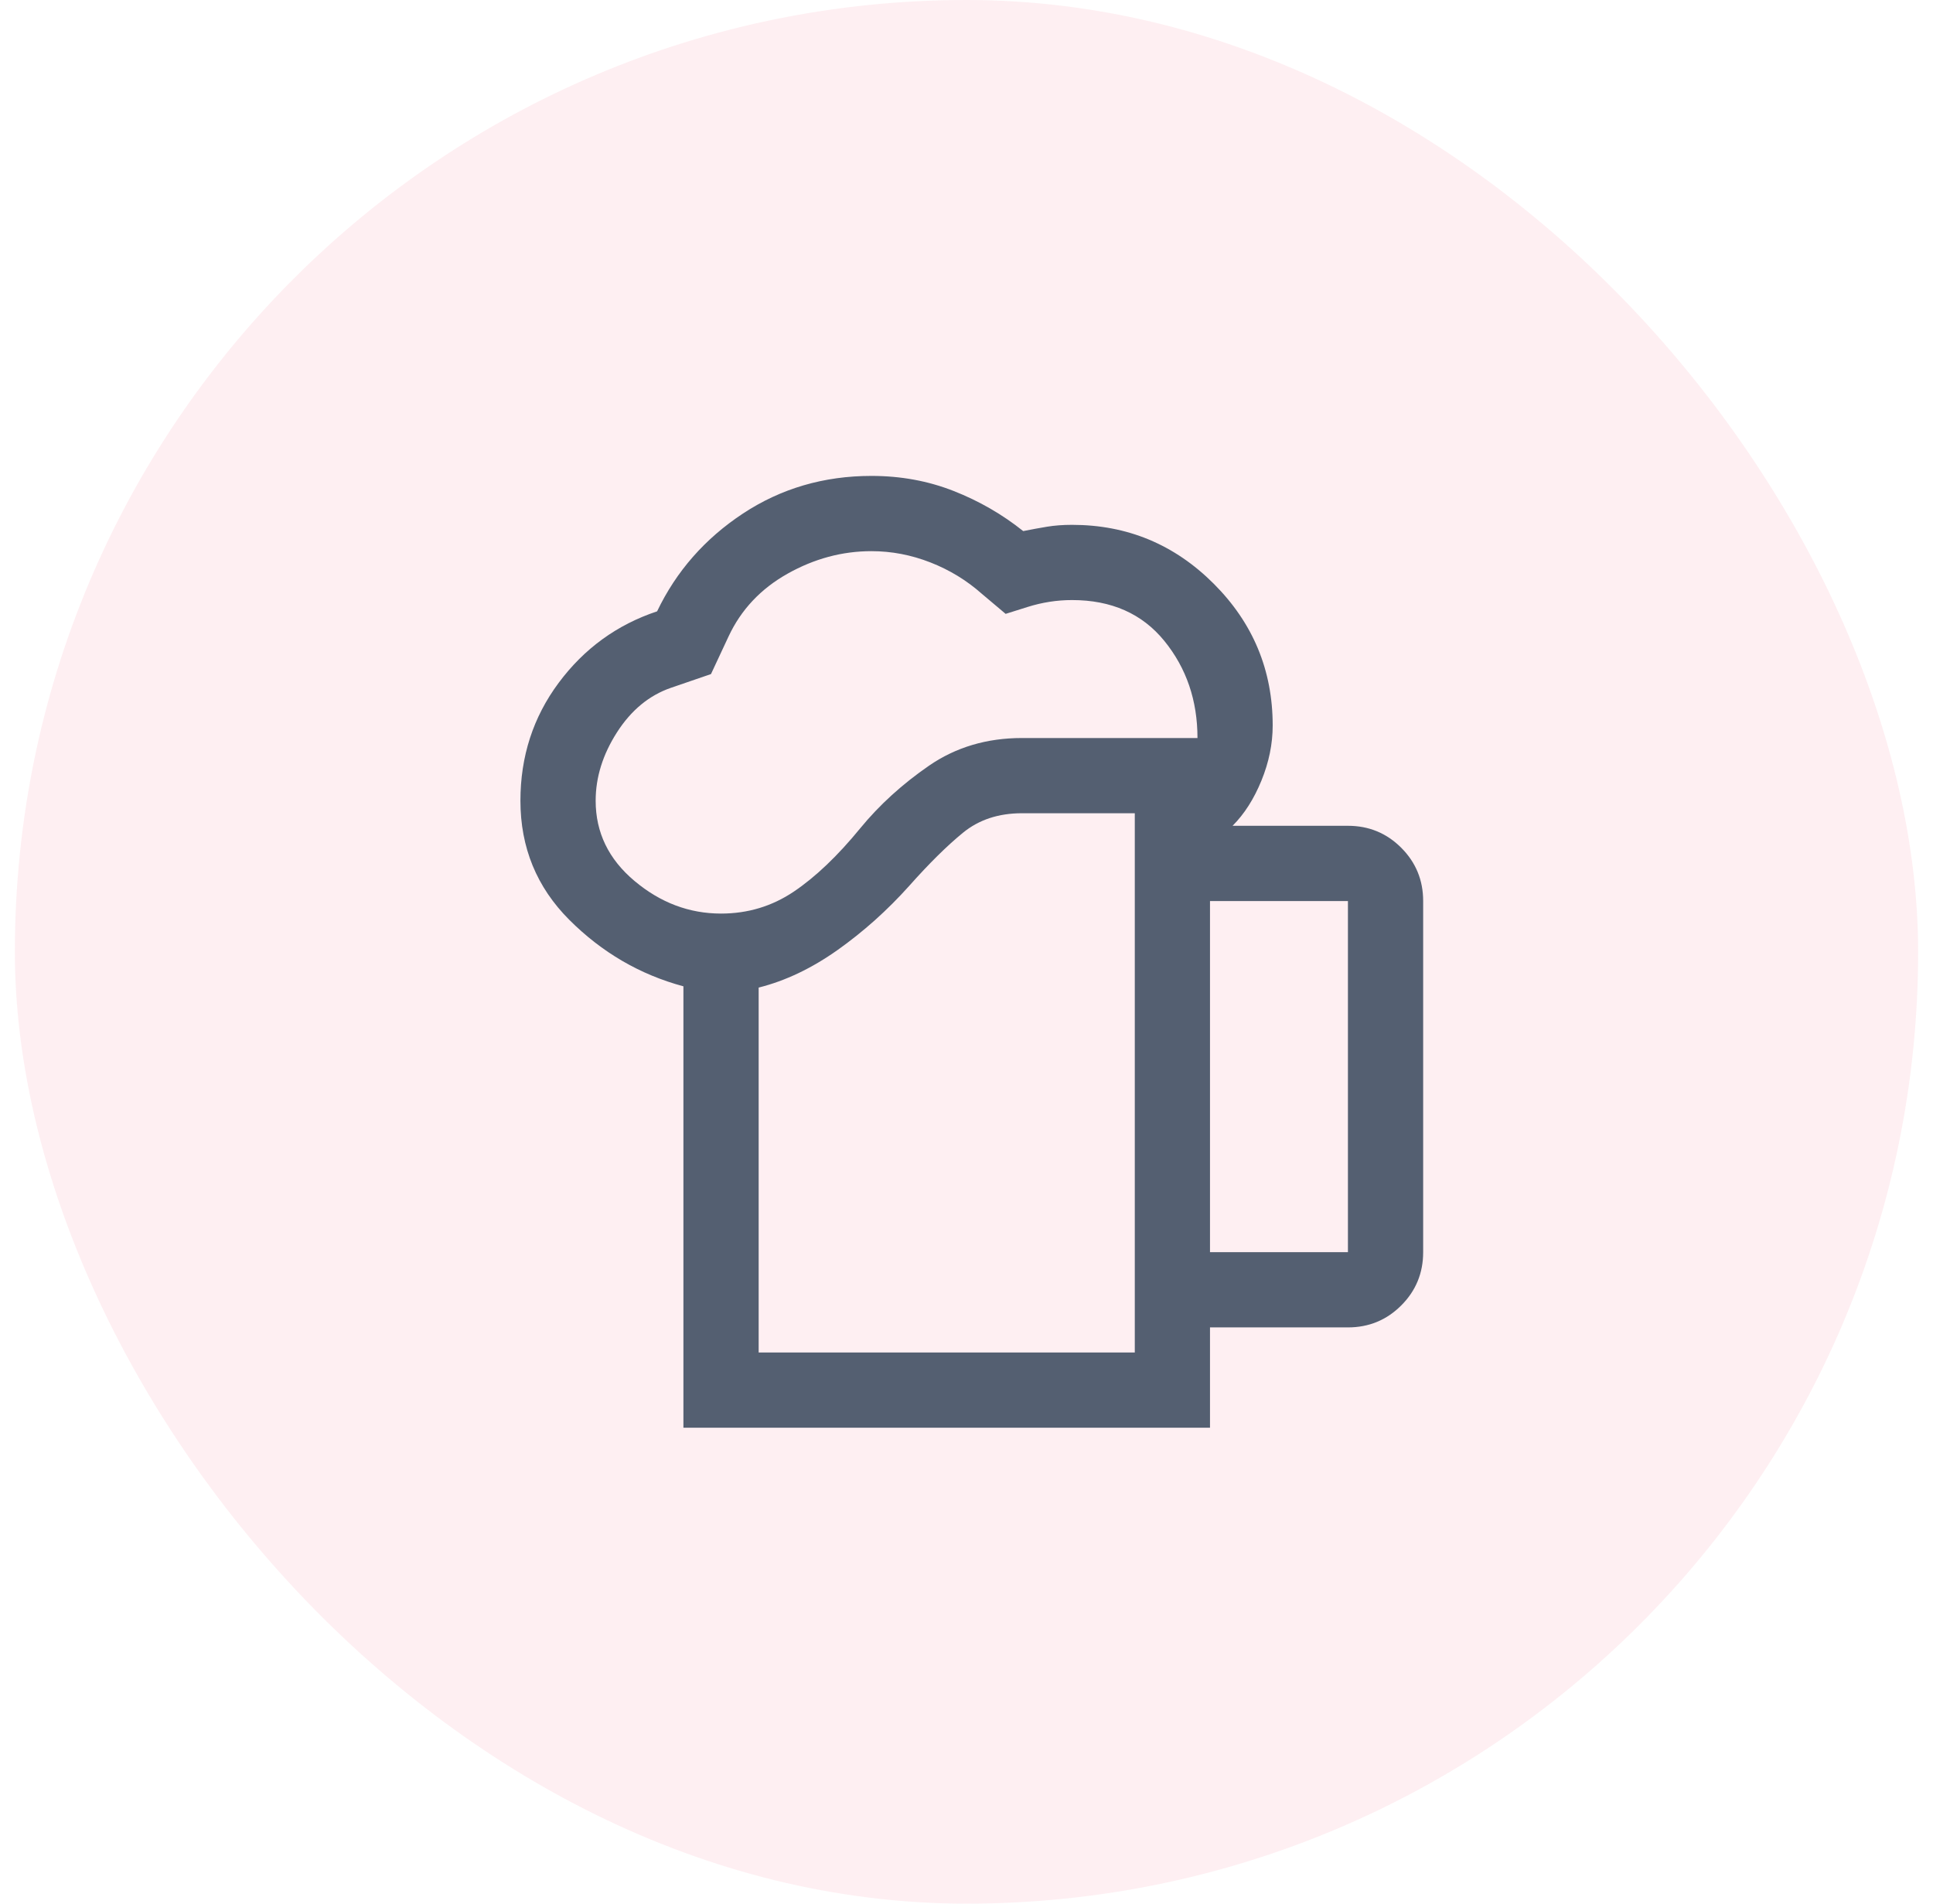 <svg width="65" height="64" viewBox="0 0 65 64" fill="none" xmlns="http://www.w3.org/2000/svg">
<rect x="0.5" width="64" height="64" rx="32" fill="#F95F80" fill-opacity="0.1"/>
<path d="M25.511 45.471H38.159V27.341H34.364C33.577 27.341 32.917 27.559 32.383 27.995C31.849 28.431 31.244 29.028 30.57 29.787C29.839 30.602 29.038 31.319 28.167 31.937C27.295 32.555 26.41 32.977 25.511 33.202V45.471ZM22.981 48V33.16C21.519 32.766 20.24 32.021 19.144 30.925C18.048 29.829 17.5 28.494 17.5 26.92C17.5 25.43 17.929 24.109 18.786 22.957C19.643 21.804 20.746 21.003 22.096 20.553C22.742 19.204 23.705 18.108 24.983 17.265C26.262 16.422 27.703 16 29.305 16C30.289 16 31.209 16.169 32.066 16.506C32.924 16.843 33.704 17.293 34.407 17.855C34.688 17.799 34.955 17.75 35.208 17.708C35.461 17.666 35.742 17.645 36.051 17.645C37.906 17.645 39.494 18.305 40.815 19.626C42.136 20.947 42.796 22.535 42.796 24.39C42.796 25.009 42.67 25.627 42.417 26.245C42.164 26.864 41.841 27.369 41.447 27.763H45.326C46.029 27.763 46.626 28.009 47.118 28.501C47.61 28.993 47.856 29.59 47.856 30.293V42.098C47.856 42.8 47.61 43.398 47.118 43.889C46.626 44.381 46.029 44.627 45.326 44.627H40.688V48H22.981ZM20.03 26.92C20.03 27.988 20.465 28.887 21.337 29.618C22.208 30.349 23.178 30.714 24.246 30.714C25.145 30.714 25.96 30.468 26.691 29.977C27.422 29.485 28.167 28.775 28.926 27.847C29.572 27.06 30.345 26.358 31.244 25.739C32.144 25.121 33.184 24.812 34.364 24.812H40.267C40.267 23.547 39.894 22.458 39.15 21.544C38.405 20.631 37.372 20.174 36.051 20.174C35.545 20.174 35.046 20.251 34.554 20.406L33.816 20.638L33.015 19.963C32.509 19.514 31.933 19.162 31.287 18.909C30.64 18.656 29.98 18.53 29.305 18.53C28.321 18.53 27.38 18.783 26.48 19.289C25.581 19.795 24.92 20.497 24.499 21.397L23.908 22.662L22.559 23.125C21.828 23.378 21.224 23.877 20.746 24.622C20.269 25.367 20.03 26.133 20.03 26.92ZM40.688 42.098H45.326V30.293H40.688V42.098Z" fill="#545F71"/>
</svg>
